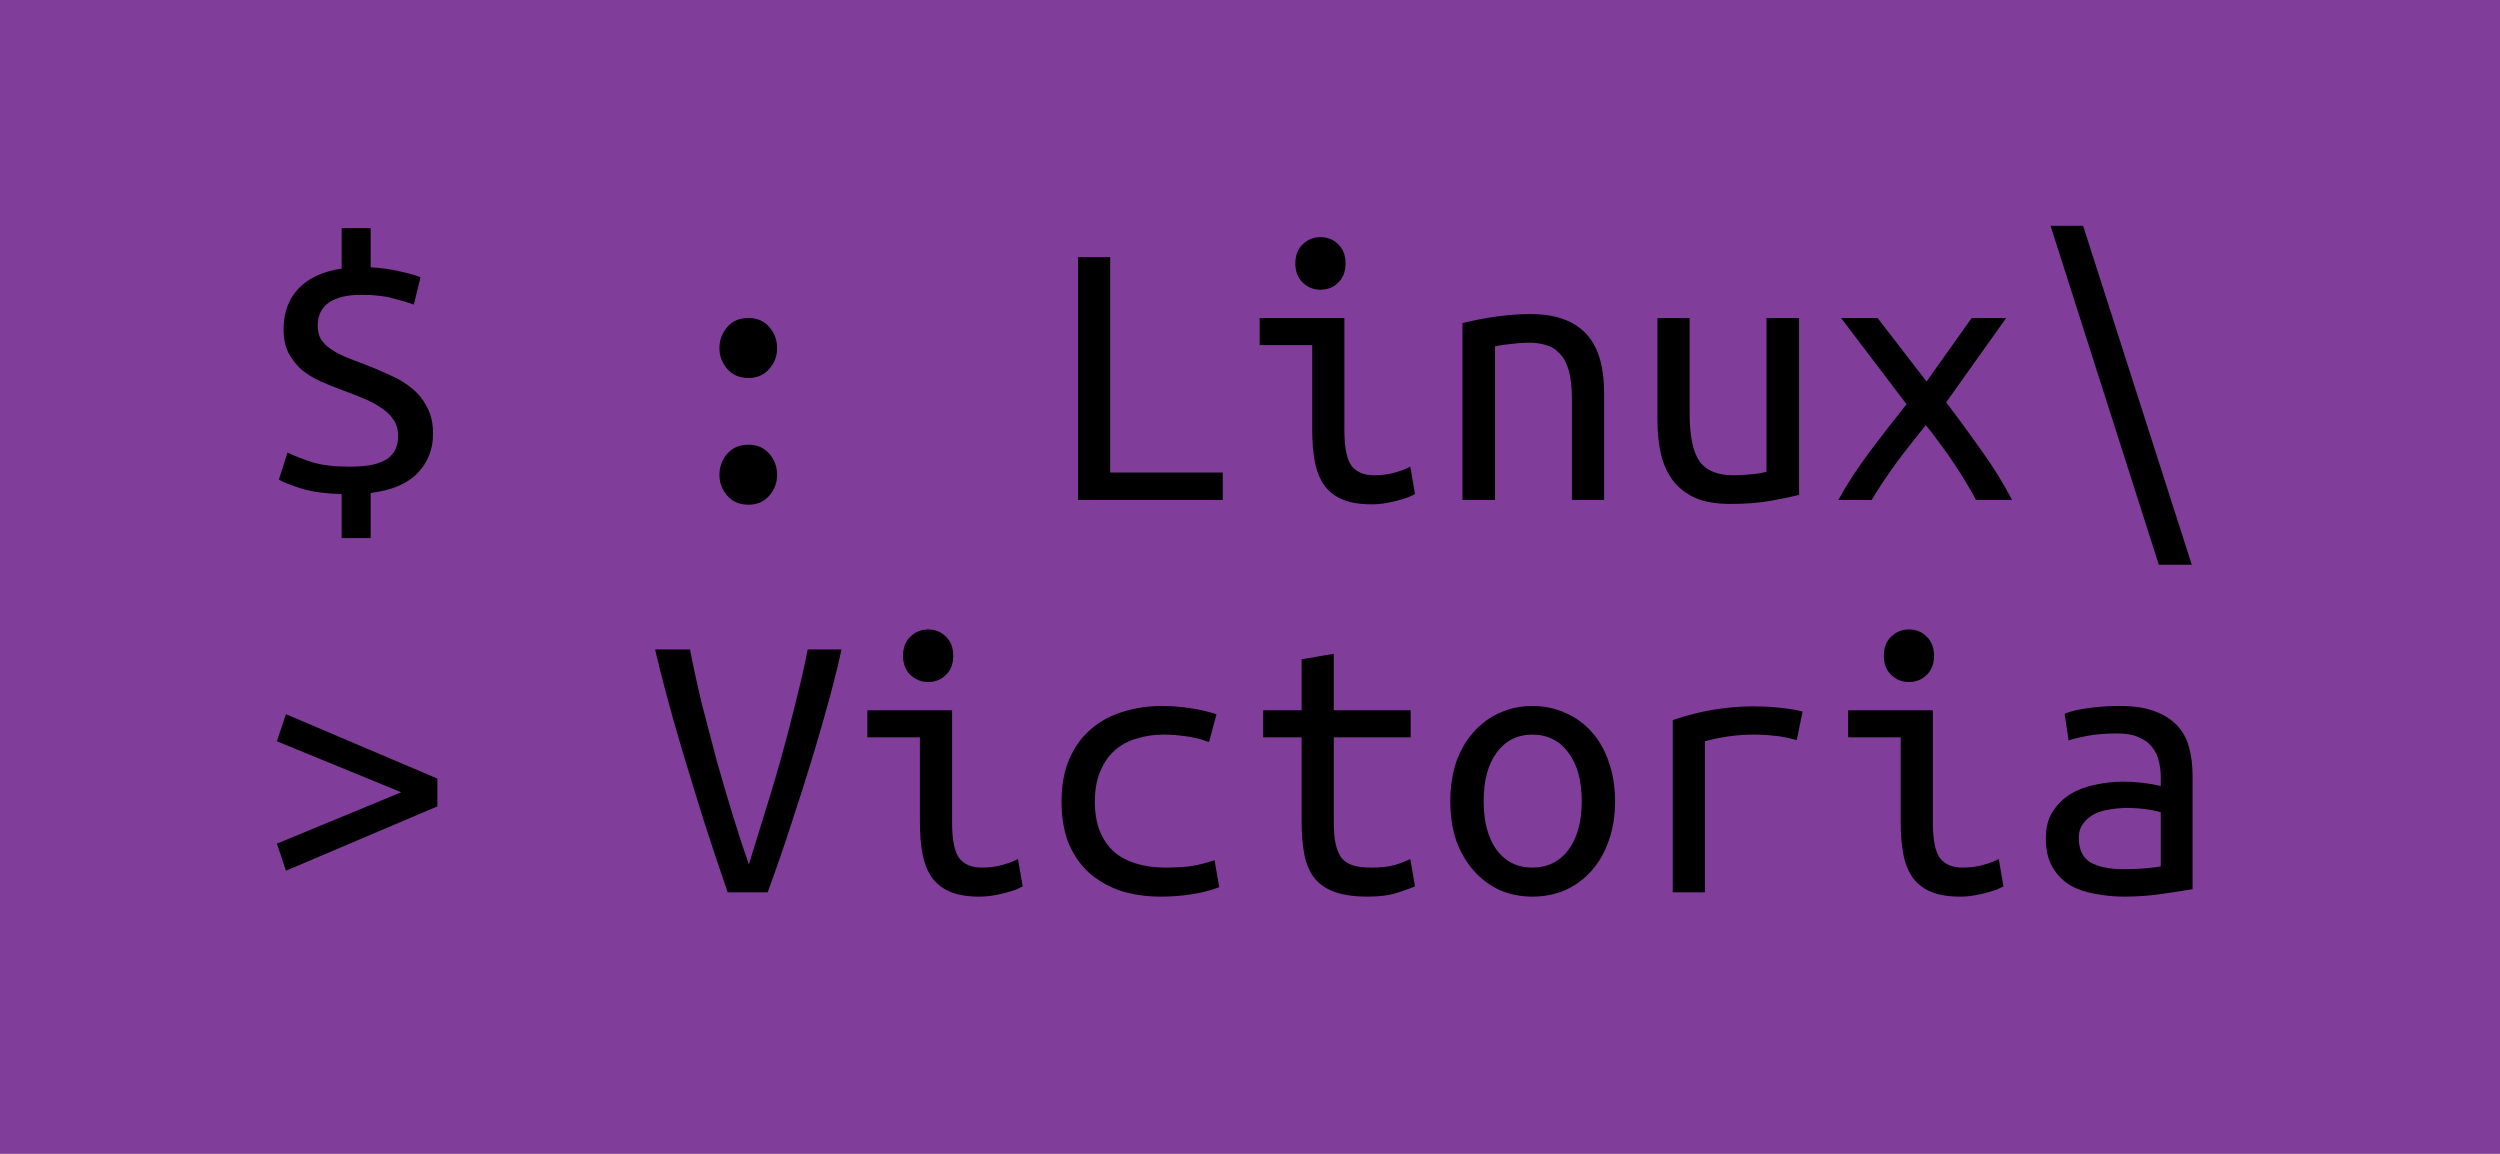 <svg width="650" height="300" viewBox="0 0 650 300" fill="none" xmlns="http://www.w3.org/2000/svg">
<rect width="650" height="300" fill="#803D99"/>
<path d="M90.766 121.33C93.214 121.33 95.254 121.16 96.886 120.82C98.586 120.412 99.912 119.868 100.864 119.188C101.816 118.44 102.496 117.59 102.904 116.638C103.312 115.618 103.516 114.53 103.516 113.374C103.516 111.674 103.108 110.246 102.292 109.09C101.476 107.866 100.354 106.812 98.926 105.928C97.566 104.976 96.002 104.16 94.234 103.48C92.466 102.732 90.63 102.018 88.726 101.338C86.89 100.658 85.054 99.91 83.218 99.094C81.45 98.278 79.852 97.292 78.424 96.136C77.064 94.912 75.942 93.484 75.058 91.852C74.174 90.152 73.732 88.078 73.732 85.63C73.732 81.278 75.024 77.742 77.608 75.022C80.192 72.302 83.932 70.568 88.828 69.82V59.314H96.376V69.514C99.096 69.65 101.578 69.99 103.822 70.534C106.134 71.01 107.97 71.52 109.33 72.064L107.596 79.204C106.168 78.66 104.366 78.116 102.19 77.572C100.014 76.96 97.26 76.654 93.928 76.654C90.256 76.654 87.434 77.334 85.462 78.694C83.558 80.054 82.606 82.026 82.606 84.61C82.606 86.038 82.878 87.228 83.422 88.18C84.034 89.132 84.884 89.982 85.972 90.73C87.06 91.478 88.318 92.158 89.746 92.77C91.242 93.382 92.908 94.028 94.744 94.708C97.056 95.592 99.3 96.544 101.476 97.564C103.652 98.516 105.556 99.672 107.188 101.032C108.82 102.392 110.112 104.024 111.064 105.928C112.084 107.832 112.594 110.11 112.594 112.762C112.594 116.774 111.268 120.174 108.616 122.962C105.964 125.75 101.884 127.484 96.376 128.164V139.894H88.828V128.47C84.544 128.334 81.076 127.858 78.424 127.042C75.772 126.226 73.8 125.444 72.508 124.696L74.752 117.658C76.588 118.542 78.764 119.392 81.28 120.208C83.796 120.956 86.958 121.33 90.766 121.33ZM202.048 123.472C202.048 125.512 201.368 127.314 200.008 128.878C198.648 130.442 196.846 131.224 194.602 131.224C192.29 131.224 190.454 130.442 189.094 128.878C187.734 127.314 187.054 125.512 187.054 123.472C187.054 121.364 187.734 119.528 189.094 117.964C190.454 116.4 192.29 115.618 194.602 115.618C196.846 115.618 198.648 116.4 200.008 117.964C201.368 119.528 202.048 121.364 202.048 123.472ZM202.048 90.526C202.048 92.566 201.368 94.368 200.008 95.932C198.648 97.496 196.846 98.278 194.602 98.278C192.29 98.278 190.454 97.496 189.094 95.932C187.734 94.368 187.054 92.566 187.054 90.526C187.054 88.418 187.734 86.582 189.094 85.018C190.454 83.454 192.29 82.672 194.602 82.672C196.846 82.672 198.648 83.454 200.008 85.018C201.368 86.582 202.048 88.418 202.048 90.526ZM317.92 122.86V130H280.282V66.862H288.646V122.86H317.92ZM343.318 75.328C341.55 75.328 340.02 74.716 338.728 73.492C337.436 72.268 336.79 70.602 336.79 68.494C336.79 66.386 337.436 64.72 338.728 63.496C340.02 62.272 341.55 61.66 343.318 61.66C345.154 61.66 346.684 62.272 347.908 63.496C349.2 64.72 349.846 66.386 349.846 68.494C349.846 70.602 349.2 72.268 347.908 73.492C346.684 74.716 345.154 75.328 343.318 75.328ZM341.176 89.71H327.508V82.672H349.54V111.742C349.54 116.434 350.186 119.596 351.478 121.228C352.77 122.792 354.708 123.574 357.292 123.574C359.264 123.574 361.066 123.336 362.698 122.86C364.398 122.384 365.724 121.874 366.676 121.33L367.9 128.47C367.492 128.674 366.914 128.946 366.166 129.286C365.418 129.558 364.534 129.83 363.514 130.102C362.562 130.374 361.474 130.612 360.25 130.816C359.094 131.02 357.87 131.122 356.578 131.122C353.586 131.122 351.104 130.714 349.132 129.898C347.16 129.082 345.562 127.858 344.338 126.226C343.182 124.594 342.366 122.588 341.89 120.208C341.414 117.76 341.176 114.938 341.176 111.742V89.71ZM380.242 83.998C383.302 83.25 386.328 82.672 389.32 82.264C392.38 81.856 395.236 81.652 397.888 81.652C404.212 81.652 408.972 83.284 412.168 86.548C415.432 89.812 417.064 95.048 417.064 102.256V130H408.7V103.786C408.7 100.726 408.428 98.244 407.884 96.34C407.34 94.436 406.558 92.974 405.538 91.954C404.586 90.866 403.396 90.118 401.968 89.71C400.608 89.302 399.112 89.098 397.48 89.098C396.12 89.098 394.658 89.2 393.094 89.404C391.598 89.54 390.136 89.744 388.708 90.016V130H380.242V83.998ZM467.758 128.674C465.922 129.15 463.474 129.66 460.414 130.204C457.422 130.748 453.886 131.02 449.806 131.02C446.202 131.02 443.21 130.51 440.83 129.49C438.45 128.402 436.512 126.906 435.016 125.002C433.52 123.03 432.466 120.718 431.854 118.066C431.242 115.414 430.936 112.49 430.936 109.294V82.672H439.3V107.458C439.3 113.306 440.15 117.454 441.85 119.902C443.618 122.35 446.542 123.574 450.622 123.574C451.506 123.574 452.39 123.54 453.274 123.472C454.226 123.404 455.11 123.336 455.926 123.268C456.742 123.132 457.456 123.03 458.068 122.962C458.68 122.826 459.088 122.724 459.292 122.656V82.672H467.758V128.674ZM513.76 130C513.08 128.64 512.23 127.144 511.21 125.512C510.258 123.88 509.204 122.214 508.048 120.514C506.892 118.746 505.668 117.012 504.376 115.312C503.152 113.612 501.928 112.014 500.704 110.518C499.48 112.082 498.188 113.714 496.828 115.414C495.468 117.114 494.142 118.848 492.85 120.616C491.626 122.316 490.47 123.982 489.382 125.614C488.294 127.246 487.376 128.708 486.628 130H477.958C480.202 125.92 482.922 121.738 486.118 117.454C489.382 113.102 492.578 108.988 495.706 105.112L478.672 82.672H488.158L500.908 99.196L512.638 82.672H521.614L506.008 104.602C509.068 108.614 512.128 112.796 515.188 117.148C518.316 121.5 520.968 125.784 523.144 130H513.76ZM533.14 58.702H541.606L569.86 146.83H561.292L533.14 58.702ZM71.998 192.73L74.344 185.692L113.716 202.42V209.662L74.344 226.39L71.998 219.352L104.332 205.99L71.998 192.73ZM179.404 168.862C180.22 173.146 181.24 177.838 182.464 182.938C183.756 187.97 185.082 193.036 186.442 198.136C187.87 203.168 189.298 207.996 190.726 212.62C192.154 217.244 193.48 221.29 194.704 224.758C195.792 221.29 197.05 217.21 198.478 212.518C199.974 207.826 201.436 202.964 202.864 197.932C204.292 192.832 205.618 187.766 206.842 182.734C208.134 177.702 209.188 173.078 210.004 168.862H218.776C218.232 171.582 217.348 175.254 216.124 179.878C214.9 184.434 213.438 189.568 211.738 195.28C210.038 200.924 208.134 206.942 206.026 213.334C203.986 219.658 201.844 225.88 199.6 232H189.196C187.088 225.88 185.014 219.658 182.974 213.334C181.002 207.01 179.166 201.026 177.466 195.382C175.766 189.67 174.304 184.502 173.08 179.878C171.856 175.254 170.938 171.582 170.326 168.862H179.404ZM241.318 177.328C239.55 177.328 238.02 176.716 236.728 175.492C235.436 174.268 234.79 172.602 234.79 170.494C234.79 168.386 235.436 166.72 236.728 165.496C238.02 164.272 239.55 163.66 241.318 163.66C243.154 163.66 244.684 164.272 245.908 165.496C247.2 166.72 247.846 168.386 247.846 170.494C247.846 172.602 247.2 174.268 245.908 175.492C244.684 176.716 243.154 177.328 241.318 177.328ZM239.176 191.71H225.508V184.672H247.54V213.742C247.54 218.434 248.186 221.596 249.478 223.228C250.77 224.792 252.708 225.574 255.292 225.574C257.264 225.574 259.066 225.336 260.698 224.86C262.398 224.384 263.724 223.874 264.676 223.33L265.9 230.47C265.492 230.674 264.914 230.946 264.166 231.286C263.418 231.558 262.534 231.83 261.514 232.102C260.562 232.374 259.474 232.612 258.25 232.816C257.094 233.02 255.87 233.122 254.578 233.122C251.586 233.122 249.104 232.714 247.132 231.898C245.16 231.082 243.562 229.858 242.338 228.226C241.182 226.594 240.366 224.588 239.89 222.208C239.414 219.76 239.176 216.938 239.176 213.742V191.71ZM275.998 208.438C275.998 204.154 276.678 200.448 278.038 197.32C279.398 194.192 281.268 191.608 283.648 189.568C286.028 187.528 288.782 186.032 291.91 185.08C295.106 184.06 298.506 183.55 302.11 183.55C304.422 183.55 306.7 183.72 308.944 184.06C311.256 184.332 313.704 184.876 316.288 185.692L314.35 192.934C312.106 192.118 310.032 191.608 308.128 191.404C306.292 191.132 304.422 190.996 302.518 190.996C300.07 190.996 297.758 191.336 295.582 192.016C293.406 192.628 291.502 193.648 289.87 195.076C288.306 196.436 287.048 198.238 286.096 200.482C285.144 202.658 284.668 205.31 284.668 208.438C284.668 211.43 285.11 214.014 285.994 216.19C286.878 218.298 288.102 220.066 289.666 221.494C291.298 222.854 293.236 223.874 295.48 224.554C297.724 225.234 300.206 225.574 302.926 225.574C305.102 225.574 307.176 225.472 309.148 225.268C311.188 224.996 313.398 224.452 315.778 223.636L317.002 230.674C314.622 231.558 312.208 232.17 309.76 232.51C307.312 232.918 304.66 233.122 301.804 233.122C297.996 233.122 294.494 232.612 291.298 231.592C288.17 230.504 285.45 228.94 283.138 226.9C280.894 224.86 279.126 222.31 277.834 219.25C276.61 216.122 275.998 212.518 275.998 208.438ZM346.786 184.672H366.778V191.71H346.786V213.742C346.786 216.122 346.956 218.06 347.296 219.556C347.636 221.052 348.18 222.276 348.928 223.228C349.744 224.112 350.764 224.724 351.988 225.064C353.212 225.404 354.708 225.574 356.476 225.574C358.924 225.574 360.896 225.37 362.392 224.962C363.888 224.554 365.316 224.01 366.676 223.33L367.9 230.47C366.948 230.878 365.418 231.422 363.31 232.102C361.27 232.782 358.72 233.122 355.66 233.122C352.124 233.122 349.234 232.714 346.99 231.898C344.746 231.082 342.978 229.858 341.686 228.226C340.462 226.594 339.612 224.588 339.136 222.208C338.66 219.76 338.422 216.938 338.422 213.742V191.71H328.426V184.672H338.422V171.412L346.786 169.984V184.672ZM419.92 208.336C419.92 212.076 419.376 215.476 418.288 218.536C417.268 221.528 415.806 224.112 413.902 226.288C411.998 228.464 409.72 230.164 407.068 231.388C404.416 232.544 401.526 233.122 398.398 233.122C395.338 233.122 392.482 232.544 389.83 231.388C387.246 230.164 385.002 228.464 383.098 226.288C381.194 224.112 379.698 221.528 378.61 218.536C377.59 215.476 377.08 212.076 377.08 208.336C377.08 204.596 377.59 201.196 378.61 198.136C379.698 195.076 381.194 192.492 383.098 190.384C385.002 188.208 387.246 186.542 389.83 185.386C392.482 184.162 395.338 183.55 398.398 183.55C401.526 183.55 404.416 184.162 407.068 185.386C409.72 186.542 411.998 188.208 413.902 190.384C415.806 192.492 417.268 195.076 418.288 198.136C419.376 201.196 419.92 204.596 419.92 208.336ZM411.25 208.336C411.25 202.964 410.094 198.748 407.782 195.688C405.47 192.56 402.342 190.996 398.398 190.996C394.522 190.996 391.428 192.56 389.116 195.688C386.872 198.748 385.75 202.964 385.75 208.336C385.75 213.64 386.872 217.856 389.116 220.984C391.428 224.044 394.522 225.574 398.398 225.574C402.342 225.574 405.47 224.044 407.782 220.984C410.094 217.856 411.25 213.64 411.25 208.336ZM434.914 232V187.222C441.85 184.842 448.854 183.652 455.926 183.652C458.102 183.652 460.176 183.754 462.148 183.958C464.12 184.094 466.296 184.434 468.676 184.978L467.146 192.424C464.97 191.812 463.032 191.438 461.332 191.302C459.7 191.098 457.898 190.996 455.926 190.996C451.778 190.996 447.562 191.574 443.278 192.73V232H434.914ZM496.318 177.328C494.55 177.328 493.02 176.716 491.728 175.492C490.436 174.268 489.79 172.602 489.79 170.494C489.79 168.386 490.436 166.72 491.728 165.496C493.02 164.272 494.55 163.66 496.318 163.66C498.154 163.66 499.684 164.272 500.908 165.496C502.2 166.72 502.846 168.386 502.846 170.494C502.846 172.602 502.2 174.268 500.908 175.492C499.684 176.716 498.154 177.328 496.318 177.328ZM494.176 191.71H480.508V184.672H502.54V213.742C502.54 218.434 503.186 221.596 504.478 223.228C505.77 224.792 507.708 225.574 510.292 225.574C512.264 225.574 514.066 225.336 515.698 224.86C517.398 224.384 518.724 223.874 519.676 223.33L520.9 230.47C520.492 230.674 519.914 230.946 519.166 231.286C518.418 231.558 517.534 231.83 516.514 232.102C515.562 232.374 514.474 232.612 513.25 232.816C512.094 233.02 510.87 233.122 509.578 233.122C506.586 233.122 504.104 232.714 502.132 231.898C500.16 231.082 498.562 229.858 497.338 228.226C496.182 226.594 495.366 224.588 494.89 222.208C494.414 219.76 494.176 216.938 494.176 213.742V191.71ZM552.01 225.982C554.118 225.982 555.988 225.914 557.62 225.778C559.32 225.642 560.714 225.472 561.802 225.268V211.192C560.714 210.852 559.388 210.58 557.824 210.376C556.328 210.172 554.73 210.07 553.03 210.07C551.466 210.07 549.936 210.206 548.44 210.478C546.944 210.682 545.618 211.09 544.462 211.702C543.306 212.314 542.354 213.13 541.606 214.15C540.858 215.102 540.484 216.326 540.484 217.822C540.484 220.882 541.504 223.024 543.544 224.248C545.652 225.404 548.474 225.982 552.01 225.982ZM551.194 183.55C554.73 183.55 557.688 183.992 560.068 184.876C562.516 185.76 564.488 186.984 565.984 188.548C567.48 190.112 568.534 192.016 569.146 194.26C569.758 196.504 570.064 198.952 570.064 201.604V231.184C568.092 231.524 565.474 231.932 562.21 232.408C559.014 232.884 555.716 233.122 552.316 233.122C549.732 233.122 547.216 232.884 544.768 232.408C542.32 232 540.144 231.252 538.24 230.164C536.336 229.008 534.806 227.444 533.65 225.472C532.494 223.5 531.916 220.984 531.916 217.924C531.916 215.204 532.494 212.926 533.65 211.09C534.874 209.186 536.404 207.656 538.24 206.5C540.144 205.344 542.286 204.528 544.666 204.052C547.114 203.508 549.562 203.236 552.01 203.236C555.342 203.236 558.606 203.61 561.802 204.358V202.012C561.802 200.584 561.632 199.224 561.292 197.932C561.02 196.572 560.442 195.348 559.558 194.26C558.742 193.172 557.586 192.322 556.09 191.71C554.662 191.03 552.792 190.69 550.48 190.69C547.556 190.69 545.006 190.894 542.83 191.302C540.654 191.71 538.988 192.118 537.832 192.526L536.812 185.59C537.968 185.046 539.872 184.57 542.524 184.162C545.244 183.754 548.134 183.55 551.194 183.55Z" fill="black"/>
</svg>
